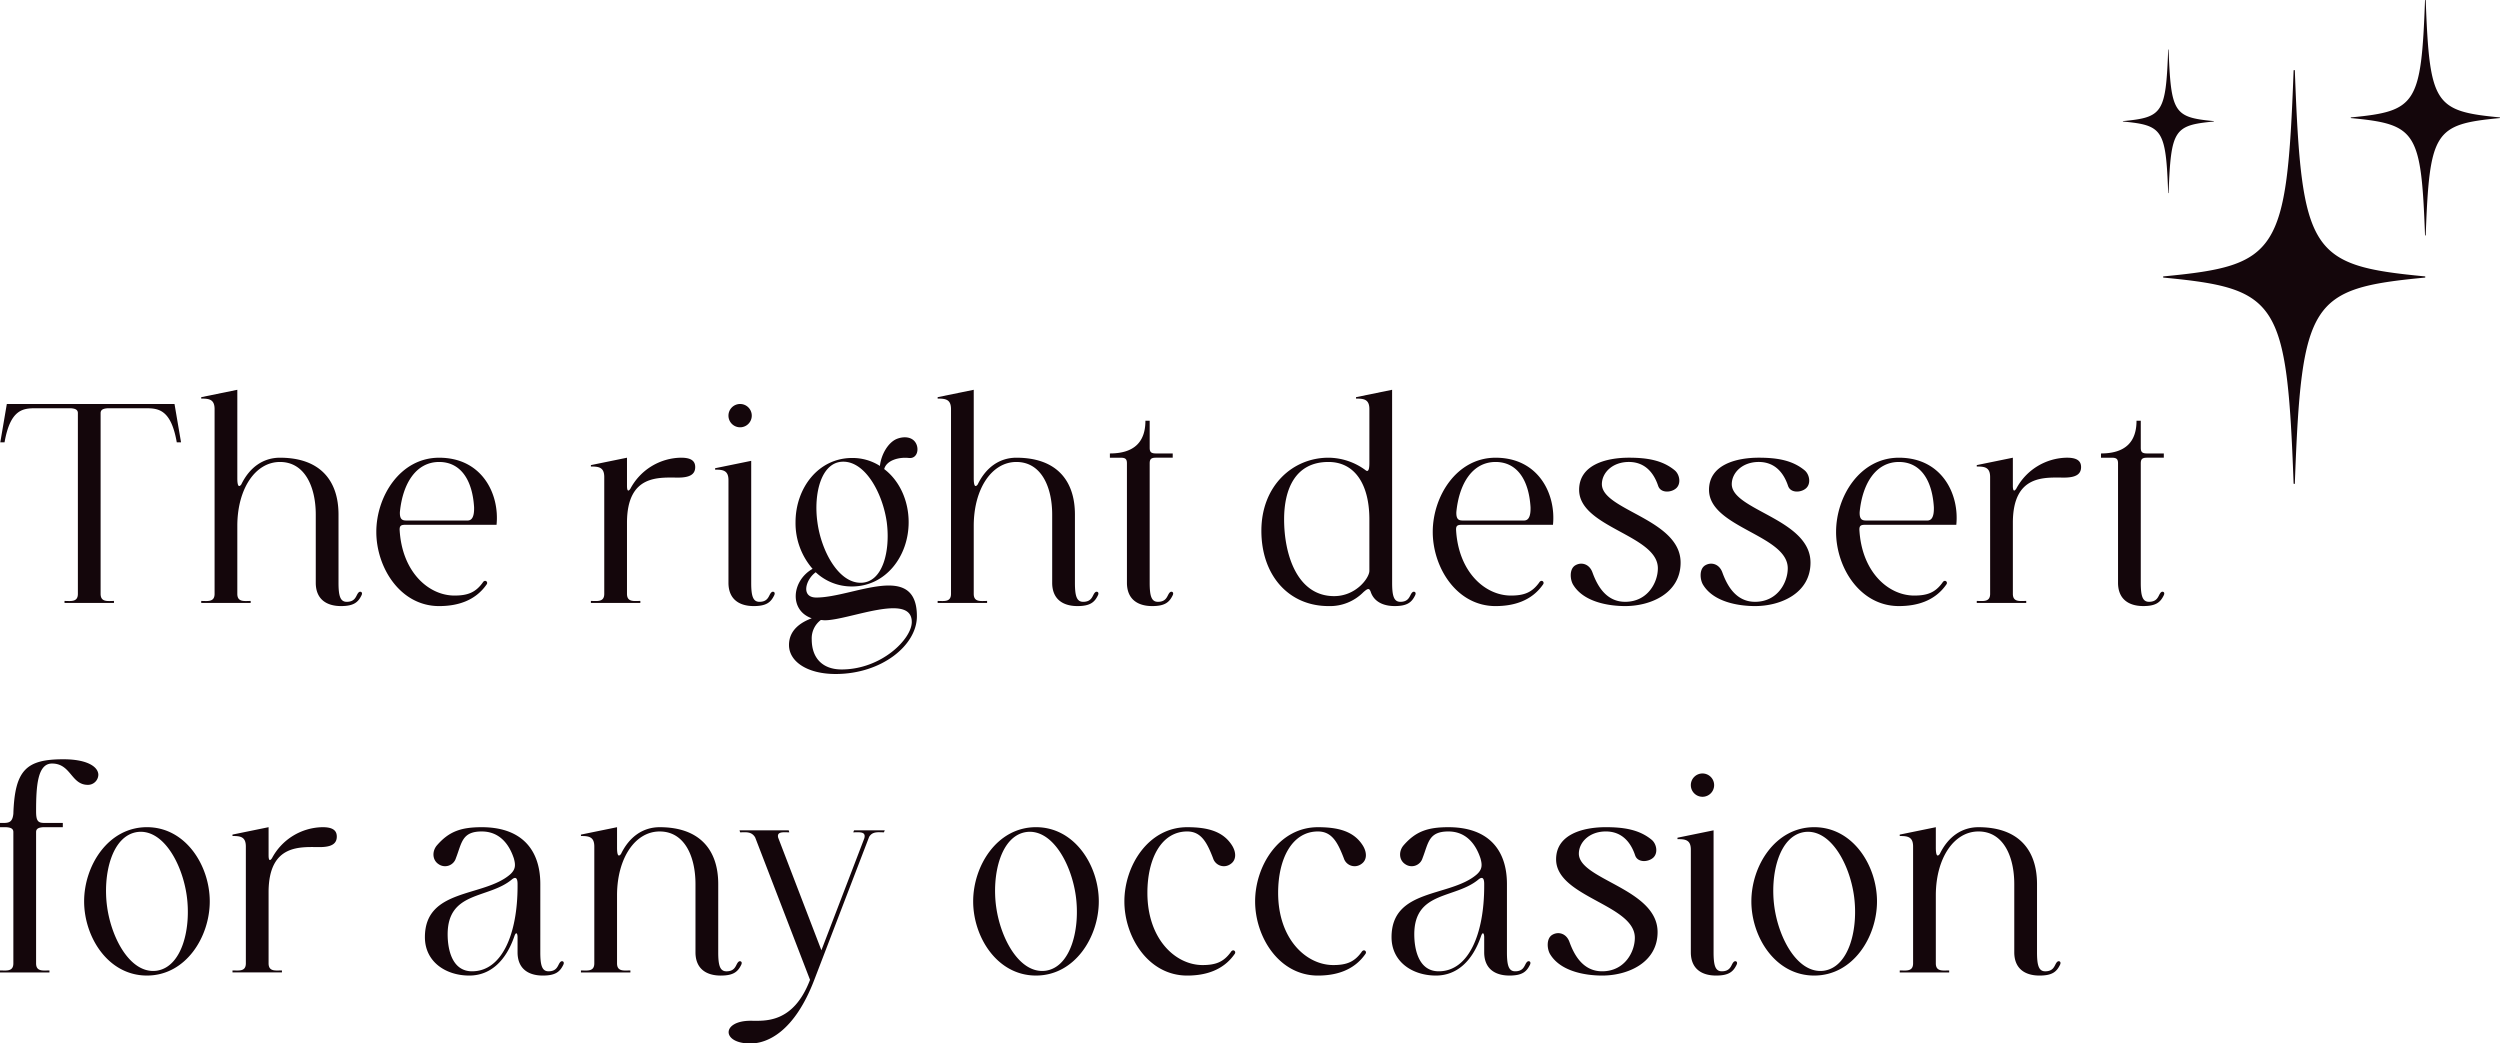 <svg xmlns="http://www.w3.org/2000/svg" width="834.168" height="348.179" viewBox="0 0 834.168 348.179"><defs><style>.a{fill:#14060b;}</style></defs><g transform="translate(-100.4 -395.288)"><path class="a" d="M28.385,68.092c0,2.845-2.371,2.371-4.457,2.371v.664h16.5v-.664c-2.086,0-4.457.474-4.457-2.371V7.777c0-1.233,1.043-1.517,2.371-1.612h12.8c4.173,0,8.346.474,10.242,11.38H62.81l-2.181-12.8H4.676l-2.181,12.8H3.917C5.814,6.638,9.987,6.164,14.16,6.164H26.014c1.328.095,2.371.379,2.371,1.612ZM81.588,0,69.543,2.466V2.94C72.1,2.94,74,3.13,74,6.449V68.092c0,2.845-2.371,2.371-4.457,2.371v.664h16.5v-.664c-2.086,0-4.457.474-4.457-2.371V45.142c.095-12.234,6.069-21.053,14.225-21.053,8.44,0,11.949,8.535,11.949,17.545v22.76c0,5.5,3.6,7.777,8.44,7.777,4.173,0,5.69-1.233,6.828-3.6.19-.379.285-.948-.19-1.138s-.854.19-1.138.664c-.569.948-.948,2.655-3.6,2.655-2.181,0-2.75-1.992-2.75-6.354V41.633c0-11.57-6.354-18.967-19.536-18.967-5.6,0-10.147,3.224-12.9,8.915-.854,1.138-1.328.474-1.328-2.086Zm83.171,64.962c.664-.854-.569-1.9-1.328-.569-2.371,3.224-4.931,4.268-9.389,4.268-8.63,0-17.545-7.871-18.3-22,0-1.328.474-1.612,1.992-1.612h30.347c1.043-10.147-4.742-22.381-19.157-22.381-12.992,0-20.959,12.9-20.959,24.752s7.966,24.752,20.959,24.752C154.8,72.17,160.87,70.558,164.758,64.962ZM148.921,24.088c7.113,0,11.1,5.88,11.665,15.079.095,3.414-.854,4.457-2.181,4.457H138.109c-1.328,0-2.371-.19-2.276-2.845C136.782,31.106,141.334,24.088,148.921,24.088Zm55.1,44c0,2.845-2.371,2.371-4.457,2.371v.664h16.5v-.664c-2.086,0-4.457.474-4.457-2.371v-23.9C211.7,28.166,222.323,29.3,228.677,29.3c3.983,0,5.69-1.138,5.69-3.509,0-2.276-1.707-3.13-4.742-3.13A19.466,19.466,0,0,0,212.745,33c-.759,1.138-1.138.664-1.138-.948V22.666l-12.044,2.466v.474c2.561,0,4.457.19,4.457,3.509ZM245.463,8.63a3.888,3.888,0,0,0,7.777,0,3.888,3.888,0,1,0-7.777,0Zm0,55.763c0,5.5,3.6,7.777,8.44,7.777,4.173,0,5.69-1.233,6.828-3.6.19-.379.285-.948-.19-1.138s-.853.19-1.138.664c-.569.948-.948,2.655-3.6,2.655-2.181,0-2.75-1.992-2.75-6.354V23.709l-12.044,2.466v.474c2.561,0,4.457.19,4.457,3.509Zm22.381-20.2a23.216,23.216,0,0,0,5.69,15.553c-7.018,3.983-7.871,13.846-.285,16.5-3.6,1.328-7.587,3.888-7.587,8.915,0,5.5,6.069,9.673,15.553,9.673,15.363,0,27.123-9.578,27.123-19.252,0-18.588-21.338-6.259-33.572-6.259-5.216,0-3.6-5.975-.19-8.44a17.467,17.467,0,0,0,12.139,4.742c11.191,0,18.872-10.053,18.872-21.433,0-7.207-3.035-13.846-8.156-17.734.759-2.94,4.931-4.078,8.251-3.7,2.75.285,3.509-2.94,2.276-5.026s-3.983-2.276-6.354-1.328c-2.94,1.233-5.216,5.311-5.6,9.009a16.942,16.942,0,0,0-9.294-2.655C275.431,22.76,267.844,32.813,267.844,44.193Zm7.3,0c-1.328-9.484,1.233-20.2,8.63-20.2,7.492,0,13.182,10.716,14.51,20.2,1.233,9.389-1.233,20.2-8.725,20.2S276.379,53.582,275.147,44.193Zm1.138,32.623c.474,0,.854.095,1.328.095,7.966,0,29.02-9.389,29.02.569,0,5.69-10.147,15.838-23.424,15.838-6.164,0-9.958-3.6-9.958-10.053A7.632,7.632,0,0,1,276.285,76.817ZM327.306,0,315.262,2.466V2.94c2.561,0,4.457.19,4.457,3.509V68.092c0,2.845-2.371,2.371-4.457,2.371v.664h16.5v-.664c-2.086,0-4.457.474-4.457-2.371V45.142c.095-12.234,6.069-21.053,14.225-21.053,8.44,0,11.949,8.535,11.949,17.545v22.76c0,5.5,3.6,7.777,8.44,7.777,4.173,0,5.69-1.233,6.828-3.6.19-.379.284-.948-.19-1.138s-.854.19-1.138.664c-.569.948-.948,2.655-3.6,2.655-2.181,0-2.75-1.992-2.75-6.354V41.633c0-11.57-6.354-18.967-19.536-18.967-5.6,0-10.147,3.224-12.9,8.915-.854,1.138-1.328.474-1.328-2.086Zm51.116,64.393c0,5.5,3.6,7.777,8.44,7.777,4.173,0,5.69-1.233,6.828-3.6.19-.379.284-.948-.19-1.138s-.854.19-1.138.664c-.569.948-.948,2.655-3.6,2.655-2.181,0-2.75-1.992-2.75-6.354V24.562c0-1.423.474-1.9,2.086-1.9h5.6V21.243h-5.6c-1.612,0-2.086-.474-2.086-1.9V10.337h-1.423c0,7.018-3.7,10.906-11.854,10.906v1.423h3.6c1.612,0,2.086.474,2.086,1.9ZM466.9,0,454.86,2.466V2.94c2.561,0,4.457.19,4.457,3.509V24.088c0,1.233,0,3.6-1.138,2.845a21.008,21.008,0,0,0-12.518-4.268c-11.949,0-22.381,9.389-22.381,24.373s9.2,25.131,22.381,25.131a15.651,15.651,0,0,0,11.665-4.647c1.517-1.328,1.9-1.328,2.371-.285,1.043,3.414,4.173,4.931,8.061,4.931,4.173,0,5.69-1.233,6.828-3.6.19-.379.285-.948-.19-1.138s-.854.19-1.138.664c-.569.948-.948,2.655-3.6,2.655-2.181,0-2.75-1.992-2.75-6.354ZM447.557,68.851c-12.329,0-16.691-13.846-16.691-25.606,0-10.053,3.7-19.157,14.794-19.157,8.82,0,13.656,7.492,13.656,19.157V60.41C459.317,62.781,454.86,68.851,447.557,68.851Zm69.7-3.888c.664-.854-.569-1.9-1.328-.569-2.371,3.224-4.931,4.268-9.389,4.268-8.63,0-17.545-7.871-18.3-22,0-1.328.474-1.612,1.992-1.612h30.347c1.043-10.147-4.742-22.381-19.157-22.381-12.992,0-20.959,12.9-20.959,24.752s7.966,24.752,20.959,24.752C507.3,72.17,513.373,70.558,517.261,64.962ZM501.424,24.088c7.113,0,11.1,5.88,11.665,15.079.095,3.414-.854,4.457-2.181,4.457H490.613c-1.328,0-2.371-.19-2.276-2.845C489.285,31.106,493.837,24.088,501.424,24.088Zm54.151,35.468c0,4.742-3.414,11.191-10.906,11.191-6.638,0-9.484-5.88-10.906-9.768-1.043-2.94-3.793-3.6-5.785-2.371s-1.707,4.742-.664,6.449c3.509,5.785,11.854,7.113,17.355,7.113,8.535,0,18.493-4.268,18.493-14.51,0-14.51-26.269-17.45-26.269-26.175,0-3.7,3.414-7.4,9.009-7.4,4.742,0,8.061,2.845,9.768,7.966.854,2.561,4.457,2.276,6.069.759s1.138-4.457-.474-5.88c-4.078-3.414-9.2-4.268-15.363-4.268-7.587,0-16.6,2.371-16.6,10.716C529.305,46,555.575,48.461,555.575,59.557Zm43.34,0c0,4.742-3.414,11.191-10.906,11.191-6.638,0-9.484-5.88-10.906-9.768-1.043-2.94-3.793-3.6-5.785-2.371s-1.707,4.742-.664,6.449c3.509,5.785,11.854,7.113,17.355,7.113,8.535,0,18.493-4.268,18.493-14.51,0-14.51-26.269-17.45-26.269-26.175,0-3.7,3.414-7.4,9.009-7.4,4.742,0,8.061,2.845,9.768,7.966.854,2.561,4.457,2.276,6.069.759s1.138-4.457-.474-5.88c-4.078-3.414-9.2-4.268-15.363-4.268-7.587,0-16.6,2.371-16.6,10.716C572.645,46,598.915,48.461,598.915,59.557Zm52.918,5.406c.664-.854-.569-1.9-1.328-.569-2.371,3.224-4.931,4.268-9.389,4.268-8.63,0-17.545-7.871-18.3-22,0-1.328.474-1.612,1.992-1.612h30.347C656.2,34.9,650.41,22.666,636,22.666c-12.992,0-20.959,12.9-20.959,24.752S623,72.17,636,72.17C641.875,72.17,647.944,70.558,651.833,64.962ZM636,24.088c7.113,0,11.1,5.88,11.665,15.079.095,3.414-.853,4.457-2.181,4.457H625.184c-1.328,0-2.371-.19-2.276-2.845C623.856,31.106,628.408,24.088,636,24.088Zm30.442,44c0,2.845-2.371,2.371-4.457,2.371v.664h16.5v-.664c-2.086,0-4.457.474-4.457-2.371v-23.9c.095-16.027,10.716-14.889,17.07-14.889,3.983,0,5.69-1.138,5.69-3.509,0-2.276-1.707-3.13-4.742-3.13A19.466,19.466,0,0,0,675.162,33c-.759,1.138-1.138.664-1.138-.948V22.666L661.98,25.131v.474c2.561,0,4.457.19,4.457,3.509Zm42.676-3.7c0,5.5,3.6,7.777,8.44,7.777,4.173,0,5.69-1.233,6.828-3.6.19-.379.285-.948-.19-1.138s-.853.19-1.138.664c-.569.948-.948,2.655-3.6,2.655-2.181,0-2.75-1.992-2.75-6.354V24.562c0-1.423.474-1.9,2.086-1.9h5.6V21.243h-5.6c-1.612,0-2.086-.474-2.086-1.9V10.337h-1.422c0,7.018-3.7,10.906-11.854,10.906v1.423h3.6c1.612,0,2.086.474,2.086,1.9ZM6.857,191.378c0,2.845-2.371,2.371-4.457,2.371v.664H18.9v-.664c-2.086,0-4.457.474-4.457-2.371V147.564c0-1.233,1.043-1.517,2.371-1.612h6.544v-1.423H17.289c-2.181,0-2.845-.569-2.845-3.888,0-8.44.474-15.932,5.311-15.932,6.354,0,6.354,7.113,11.949,7.113a3.465,3.465,0,0,0,3.509-3.319c0-2.655-3.6-5.216-11.665-5.216-12.329,0-16.217,3.509-16.691,18.208-.285,2.561-1.233,3.035-3.224,3.035H2.4v1.423H4.486c1.328.095,2.371.379,2.371,1.612ZM30.471,170.7c0,11.854,7.966,24.752,20.959,24.752s20.959-12.9,20.959-24.752-7.966-24.752-20.959-24.752S30.471,158.849,30.471,170.7Zm7.682,1.9c-1.517-10.811,1.517-23.8,10.053-25.037,8.535-1.138,14.984,10.432,16.5,21.243s-1.517,23.8-10.053,25.037C46.119,194.982,39.67,183.412,38.153,172.6Zm46.28,18.777c0,2.845-2.371,2.371-4.457,2.371v.664h16.5v-.664c-2.086,0-4.457.474-4.457-2.371v-23.9c.095-16.027,10.716-14.889,17.07-14.889,3.983,0,5.69-1.138,5.69-3.509,0-2.276-1.707-3.13-4.742-3.13a19.466,19.466,0,0,0-16.881,10.337c-.759,1.138-1.138.664-1.138-.948v-9.389l-12.044,2.466v.474c2.561,0,4.457.19,4.457,3.509Zm78.713-44c5.6,0,9.009,3.793,10.716,9.009.569,2.086.664,3.6-1.233,5.311-8.82,7.682-28.451,4.552-28.451,20.959,0,8.251,7.018,12.8,14.794,12.8,7.018,0,12.234-4.837,15.079-13.182.569-1.612,1.043-.854,1.043.379v5.026c0,5.5,3.6,7.776,8.44,7.776,4.173,0,5.69-1.233,6.828-3.6.19-.379.285-.948-.19-1.138s-.854.19-1.138.664c-.569.948-.948,2.655-3.6,2.655-2.181,0-2.75-1.992-2.75-6.354V164.919c0-11.57-6.354-18.967-19.536-18.967-6.923,0-10.906,1.423-14.889,5.975-1.707,1.9-1.707,4.931.474,6.354a3.775,3.775,0,0,0,5.785-1.992C156.508,151.168,156.508,147.374,163.146,147.374Zm-3.224,46.659c-6.923,0-8.156-7.777-8.156-12.329,0-14.6,13.751-11.76,21.528-18.4,1.138-.854,1.8-.474,1.8,1.612v.759C175.1,181.42,169.974,194.033,159.922,194.033Zm40.779-2.655c0,2.845-2.371,2.371-4.457,2.371v.664h16.5v-.664c-2.086,0-4.457.474-4.457-2.371v-22.95c.095-12.234,6.069-21.053,14.225-21.053,8.44,0,11.949,8.535,11.949,17.545v22.761c0,5.5,3.6,7.776,8.44,7.776,4.173,0,5.69-1.233,6.828-3.6.19-.379.285-.948-.19-1.138s-.854.19-1.138.664c-.569.948-.948,2.655-3.6,2.655-2.181,0-2.75-1.992-2.75-6.354V164.919c0-11.57-6.354-18.967-19.536-18.967-5.6,0-10.147,3.224-12.9,8.915-.854,1.138-1.328.474-1.328-2.086v-6.828l-12.044,2.466v.474c2.561,0,4.457.19,4.457,3.509Zm71.98,5.5c-5.6,14.7-15.174,13.656-19.821,13.656-9.768,0-9.768,7.587-.095,7.587,5.69,0,14.7-3.888,21.338-21.243l18.3-47.7c1.138-1.9,3.035-1.517,4.931-1.517l.285-.664H287.38l-.285.664c1.992,0,4.362-.379,3.7,1.992l-14.32,37.365-14.415-37.555c-.569-2.181,1.8-1.8,3.7-1.8l-.19-.664H249.162l.19.664c1.9,0,3.793-.379,5.026,1.707ZM327.116,170.7c0,11.854,7.966,24.752,20.959,24.752s20.959-12.9,20.959-24.752-7.966-24.752-20.959-24.752S327.116,158.849,327.116,170.7Zm7.682,1.9c-1.517-10.811,1.517-23.8,10.053-25.037,8.535-1.138,14.984,10.432,16.5,21.243s-1.517,23.8-10.053,25.037C342.764,194.982,336.315,183.412,334.8,172.6Zm63.729-25.226c4.742,0,6.638,3.793,8.63,8.915a3.775,3.775,0,0,0,5.785,1.992c2.181-1.423,1.9-4.173.474-6.354-2.94-4.552-7.966-5.975-14.889-5.975-12.992,0-20.959,12.9-20.959,24.752s7.966,24.752,20.959,24.752c5.88,0,11.949-1.612,15.837-7.207.664-.854-.569-1.9-1.328-.569-2.371,3.224-4.931,4.268-9.389,4.268-9.009,0-18.4-8.63-18.4-24.088C385.25,156.289,389.992,147.374,398.527,147.374Zm43.624,0c4.742,0,6.638,3.793,8.63,8.915a3.775,3.775,0,0,0,5.785,1.992c2.181-1.423,1.9-4.173.474-6.354-2.94-4.552-7.966-5.975-14.889-5.975-12.992,0-20.959,12.9-20.959,24.752s7.966,24.752,20.959,24.752c5.88,0,11.949-1.612,15.837-7.207.664-.854-.569-1.9-1.328-.569-2.371,3.224-4.931,4.268-9.389,4.268-9.009,0-18.4-8.63-18.4-24.088C428.875,156.289,433.617,147.374,442.152,147.374Zm43.529,0c5.6,0,9.009,3.793,10.716,9.009.569,2.086.664,3.6-1.233,5.311-8.82,7.682-28.451,4.552-28.451,20.959,0,8.251,7.018,12.8,14.794,12.8,7.018,0,12.234-4.837,15.079-13.182.569-1.612,1.043-.854,1.043.379v5.026c0,5.5,3.6,7.776,8.44,7.776,4.173,0,5.69-1.233,6.828-3.6.19-.379.284-.948-.19-1.138s-.854.19-1.138.664c-.569.948-.948,2.655-3.6,2.655-2.181,0-2.75-1.992-2.75-6.354V164.919c0-11.57-6.354-18.967-19.536-18.967-6.923,0-10.906,1.423-14.889,5.975-1.707,1.9-1.707,4.931.474,6.354a3.775,3.775,0,0,0,5.785-1.992C479.043,151.168,479.043,147.374,485.681,147.374Zm-3.224,46.659c-6.923,0-8.156-7.777-8.156-12.329,0-14.6,13.751-11.76,21.528-18.4,1.138-.854,1.8-.474,1.8,1.612v.759C497.63,181.42,492.509,194.033,482.457,194.033Zm65.436-11.191c0,4.742-3.414,11.191-10.906,11.191-6.638,0-9.484-5.88-10.906-9.768-1.043-2.94-3.793-3.6-5.785-2.371s-1.707,4.742-.664,6.449c3.509,5.785,11.854,7.113,17.355,7.113,8.535,0,18.493-4.268,18.493-14.51,0-14.51-26.269-17.45-26.269-26.175,0-3.7,3.414-7.4,9.009-7.4,4.742,0,8.061,2.845,9.768,7.966.854,2.561,4.457,2.276,6.069.759s1.138-4.457-.474-5.88c-4.078-3.414-9.2-4.268-15.363-4.268-7.587,0-16.6,2.371-16.6,10.716C521.624,169.281,547.893,171.747,547.893,182.843Zm18.683-50.927a3.888,3.888,0,1,0,7.776,0,3.888,3.888,0,1,0-7.776,0Zm0,55.763c0,5.5,3.6,7.776,8.44,7.776,4.173,0,5.69-1.233,6.828-3.6.19-.379.285-.948-.19-1.138s-.854.19-1.138.664c-.569.948-.948,2.655-3.6,2.655-2.181,0-2.75-1.992-2.75-6.354V146.995l-12.044,2.466v.474c2.561,0,4.457.19,4.457,3.509Zm20.2-16.976c0,11.854,7.966,24.752,20.959,24.752s20.959-12.9,20.959-24.752-7.966-24.752-20.959-24.752S586.776,158.849,586.776,170.7Zm7.682,1.9c-1.517-10.811,1.517-23.8,10.053-25.037,8.535-1.138,14.984,10.432,16.5,21.243s-1.517,23.8-10.053,25.037C602.424,194.982,595.975,183.412,594.457,172.6Zm46.28,18.777c0,2.845-2.371,2.371-4.457,2.371v.664h16.5v-.664c-2.086,0-4.457.474-4.457-2.371v-22.95c.095-12.234,6.069-21.053,14.225-21.053,8.44,0,11.949,8.535,11.949,17.545v22.761c0,5.5,3.6,7.776,8.44,7.776,4.173,0,5.69-1.233,6.828-3.6.19-.379.285-.948-.19-1.138s-.853.19-1.138.664c-.569.948-.948,2.655-3.6,2.655-2.181,0-2.75-1.992-2.75-6.354V164.919c0-11.57-6.354-18.967-19.536-18.967-5.6,0-10.147,3.224-12.9,8.915-.854,1.138-1.328.474-1.328-2.086v-6.828l-12.044,2.466v.474c2.56,0,4.457.19,4.457,3.509Z" transform="translate(98 525.345)"/><g transform="translate(808.729 395.288)"><path class="a" d="M293.3,236.858c-38.215,3.644-41.124,7.694-43.369,68.644a.206.206,0,0,1-.413,0c-2.246-60.951-5.154-65-43.369-68.644a.207.207,0,0,1,0-.411c38.215-3.644,41.123-7.695,43.369-68.644a.206.206,0,0,1,.413,0c2.245,60.95,5.154,65,43.369,68.644a.207.207,0,0,1,0,.411" transform="translate(-192.547 -144.229)"/><path class="a" d="M308.483,187.29c-21.743,2.073-23.4,4.378-24.676,39.057a.117.117,0,0,1-.235,0c-1.278-34.679-2.933-36.983-24.676-39.057a.118.118,0,0,1,0-.235c21.743-2.073,23.4-4.378,24.676-39.057a.117.117,0,0,1,.235,0c1.278,34.679,2.933,36.983,24.676,39.057a.118.118,0,0,1,0,.235" transform="translate(-182.751 -147.886)"/><path class="a" d="M224.963,185.854c-13.265,1.265-14.275,2.671-15.054,23.827a.072.072,0,0,1-.143,0c-.78-21.157-1.789-22.563-15.054-23.827a.072.072,0,0,1,0-.143c13.265-1.264,14.274-2.67,15.054-23.826a.072.072,0,0,1,.143,0c.779,21.157,1.789,22.563,15.054,23.826a.072.072,0,0,1,0,.143" transform="translate(-194.646 -145.303)"/></g></g></svg>
